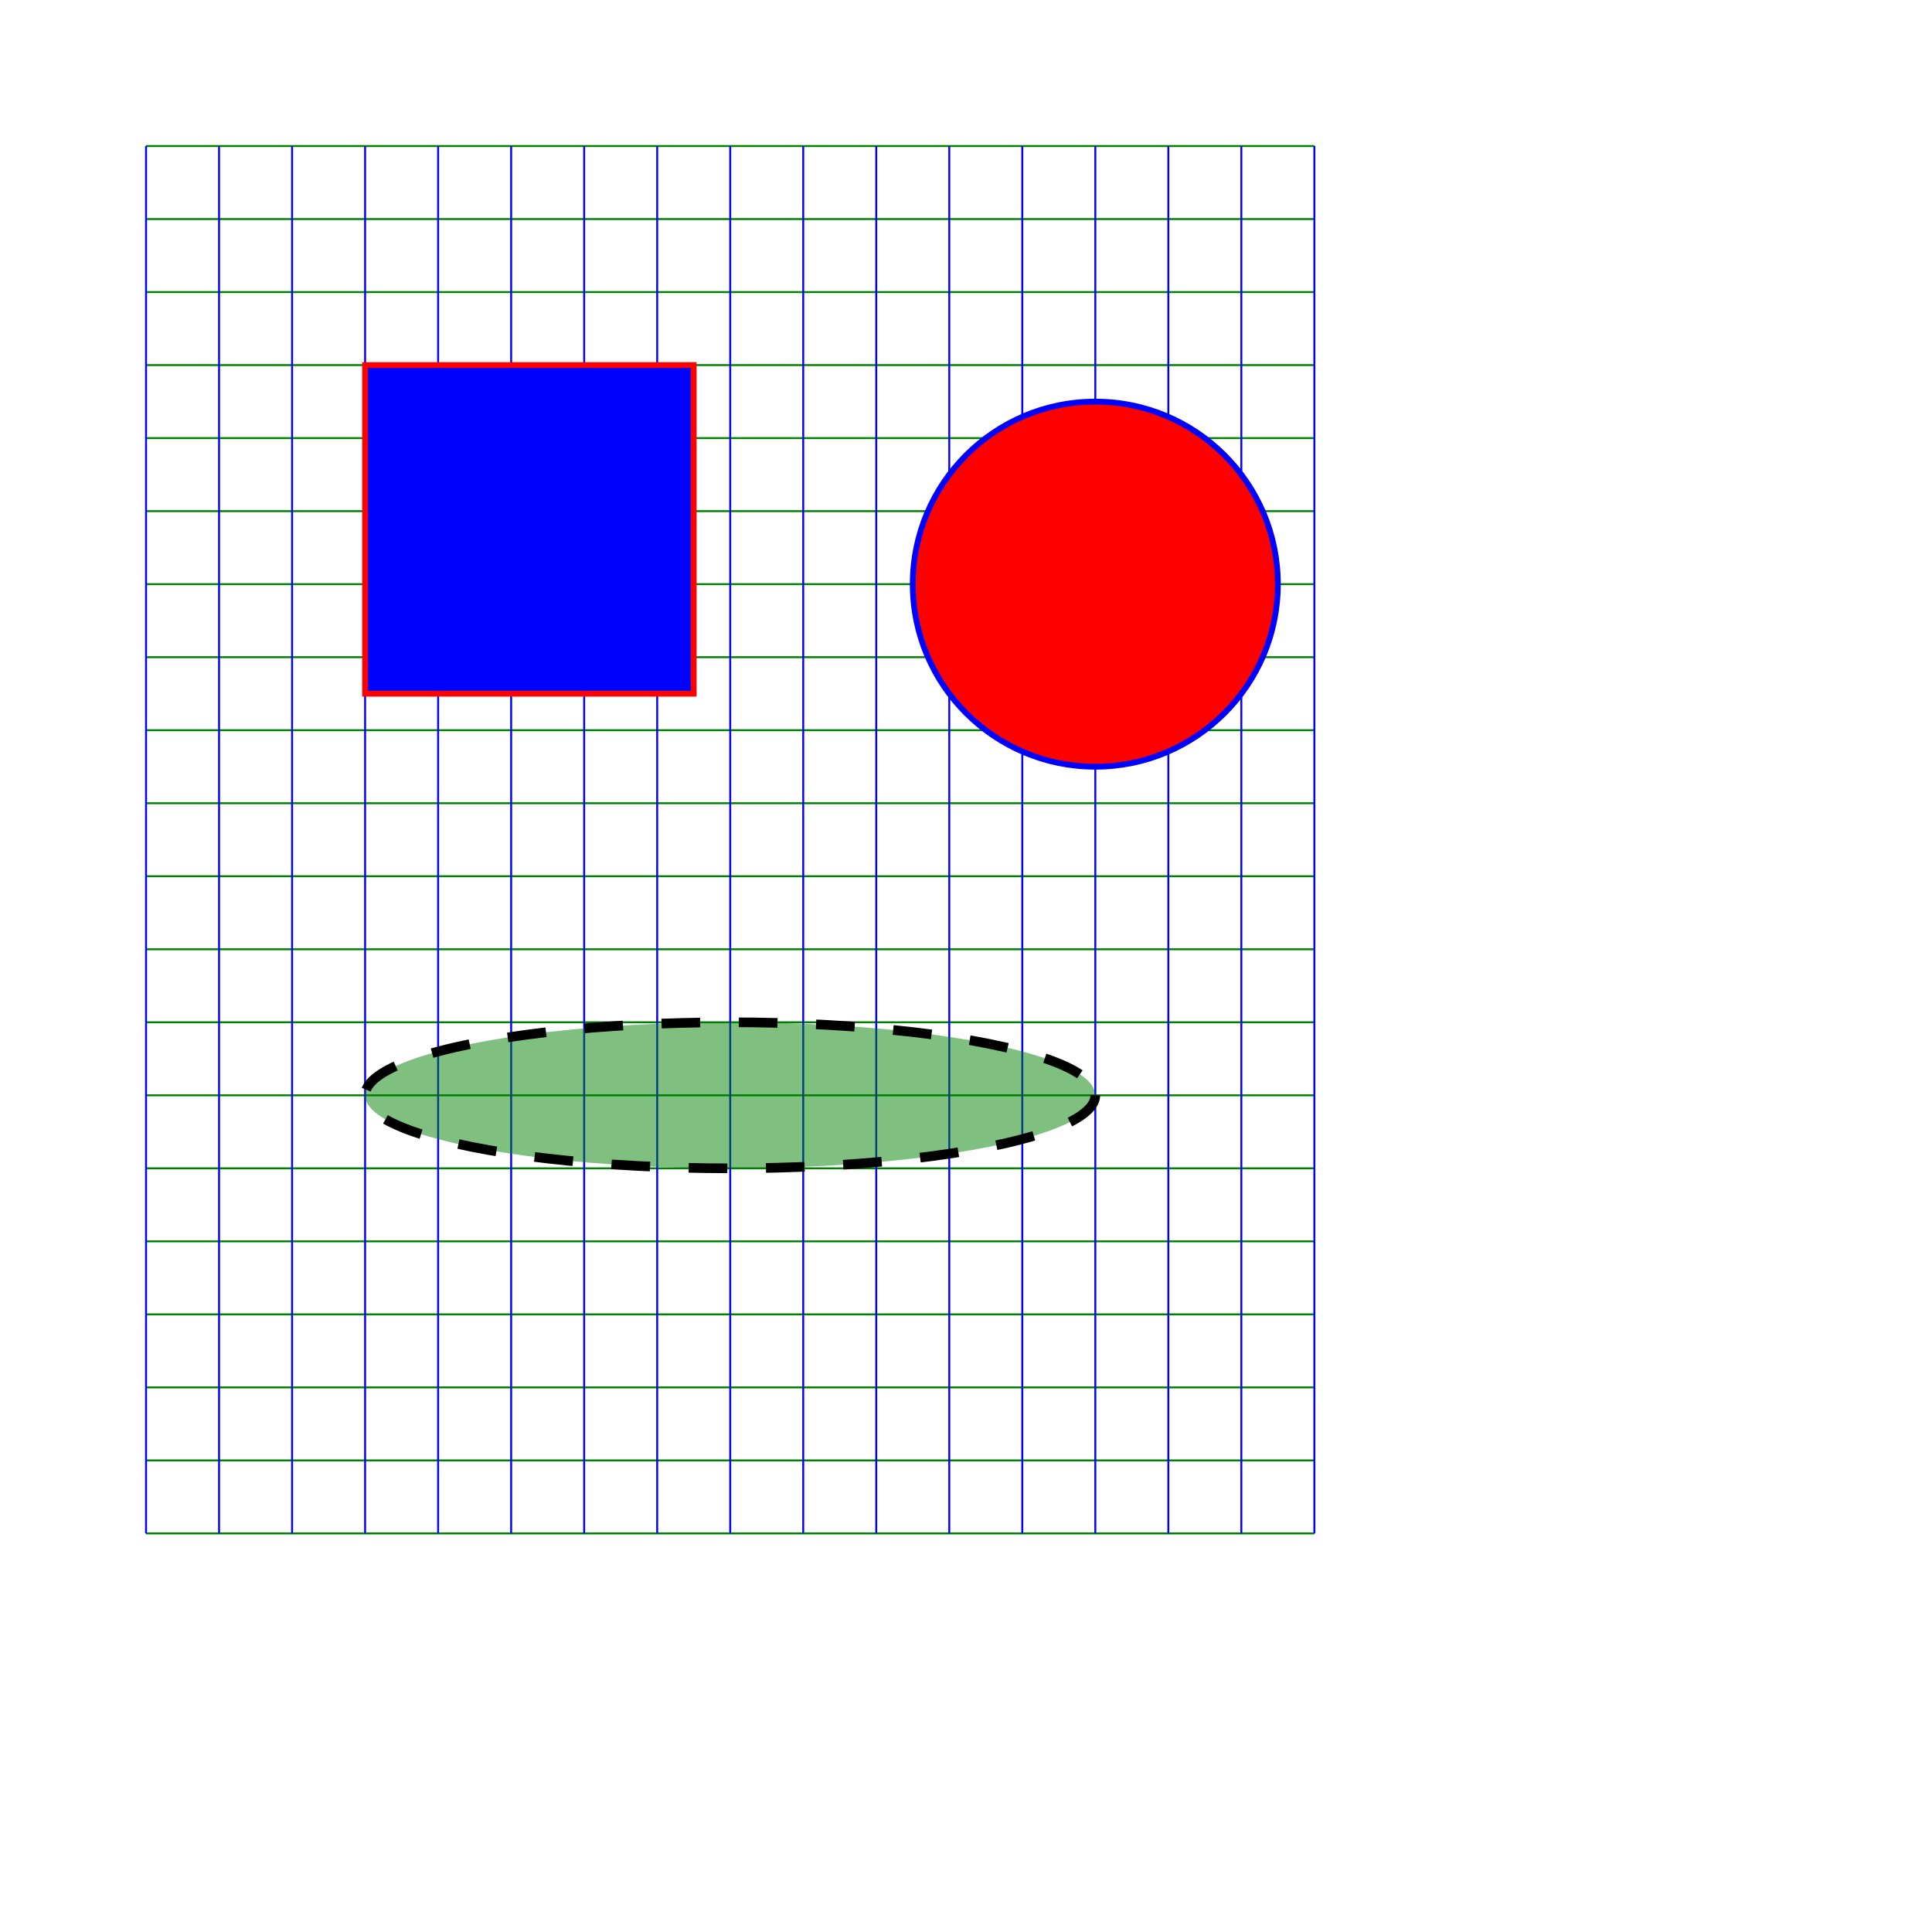 <?xml version="1.0" encoding="utf-8" ?>
<svg baseProfile="full" height="1000" version="1.1" width="1000" xmlns="http://www.w3.org/2000/svg" xmlns:ev="http://www.w3.org/2001/xml-events" xmlns:xlink="http://www.w3.org/1999/xlink"><defs /><g id="hlines" stroke="green"><line x1="2cm" x2="18cm" y1="2cm" y2="2cm" /><line x1="2cm" x2="18cm" y1="3cm" y2="3cm" /><line x1="2cm" x2="18cm" y1="4cm" y2="4cm" /><line x1="2cm" x2="18cm" y1="5cm" y2="5cm" /><line x1="2cm" x2="18cm" y1="6cm" y2="6cm" /><line x1="2cm" x2="18cm" y1="7cm" y2="7cm" /><line x1="2cm" x2="18cm" y1="8cm" y2="8cm" /><line x1="2cm" x2="18cm" y1="9cm" y2="9cm" /><line x1="2cm" x2="18cm" y1="10cm" y2="10cm" /><line x1="2cm" x2="18cm" y1="11cm" y2="11cm" /><line x1="2cm" x2="18cm" y1="12cm" y2="12cm" /><line x1="2cm" x2="18cm" y1="13cm" y2="13cm" /><line x1="2cm" x2="18cm" y1="14cm" y2="14cm" /><line x1="2cm" x2="18cm" y1="15cm" y2="15cm" /><line x1="2cm" x2="18cm" y1="16cm" y2="16cm" /><line x1="2cm" x2="18cm" y1="17cm" y2="17cm" /><line x1="2cm" x2="18cm" y1="18cm" y2="18cm" /><line x1="2cm" x2="18cm" y1="19cm" y2="19cm" /><line x1="2cm" x2="18cm" y1="20cm" y2="20cm" /><line x1="2cm" x2="18cm" y1="21cm" y2="21cm" /></g><g id="vline" stroke="blue"><line x1="2cm" x2="2cm" y1="2cm" y2="21cm" /><line x1="3cm" x2="3cm" y1="2cm" y2="21cm" /><line x1="4cm" x2="4cm" y1="2cm" y2="21cm" /><line x1="5cm" x2="5cm" y1="2cm" y2="21cm" /><line x1="6cm" x2="6cm" y1="2cm" y2="21cm" /><line x1="7cm" x2="7cm" y1="2cm" y2="21cm" /><line x1="8cm" x2="8cm" y1="2cm" y2="21cm" /><line x1="9cm" x2="9cm" y1="2cm" y2="21cm" /><line x1="10cm" x2="10cm" y1="2cm" y2="21cm" /><line x1="11cm" x2="11cm" y1="2cm" y2="21cm" /><line x1="12cm" x2="12cm" y1="2cm" y2="21cm" /><line x1="13cm" x2="13cm" y1="2cm" y2="21cm" /><line x1="14cm" x2="14cm" y1="2cm" y2="21cm" /><line x1="15cm" x2="15cm" y1="2cm" y2="21cm" /><line x1="16cm" x2="16cm" y1="2cm" y2="21cm" /><line x1="17cm" x2="17cm" y1="2cm" y2="21cm" /><line x1="18cm" x2="18cm" y1="2cm" y2="21cm" /></g><g fill="red" id="shapes"><circle cx="15cm" cy="8cm" r="2.5cm" stroke="blue" stroke-width="3" /><rect fill="blue" height="45mm" stroke="red" stroke-width="3" width="45mm" x="5cm" y="5cm" /><ellipse cx="10cm" cy="15cm" fill="green" fill-opacity="0.5" rx="5cm" ry="10mm" stroke="black" stroke-dasharray="20 20" stroke-width="5" /></g></svg>